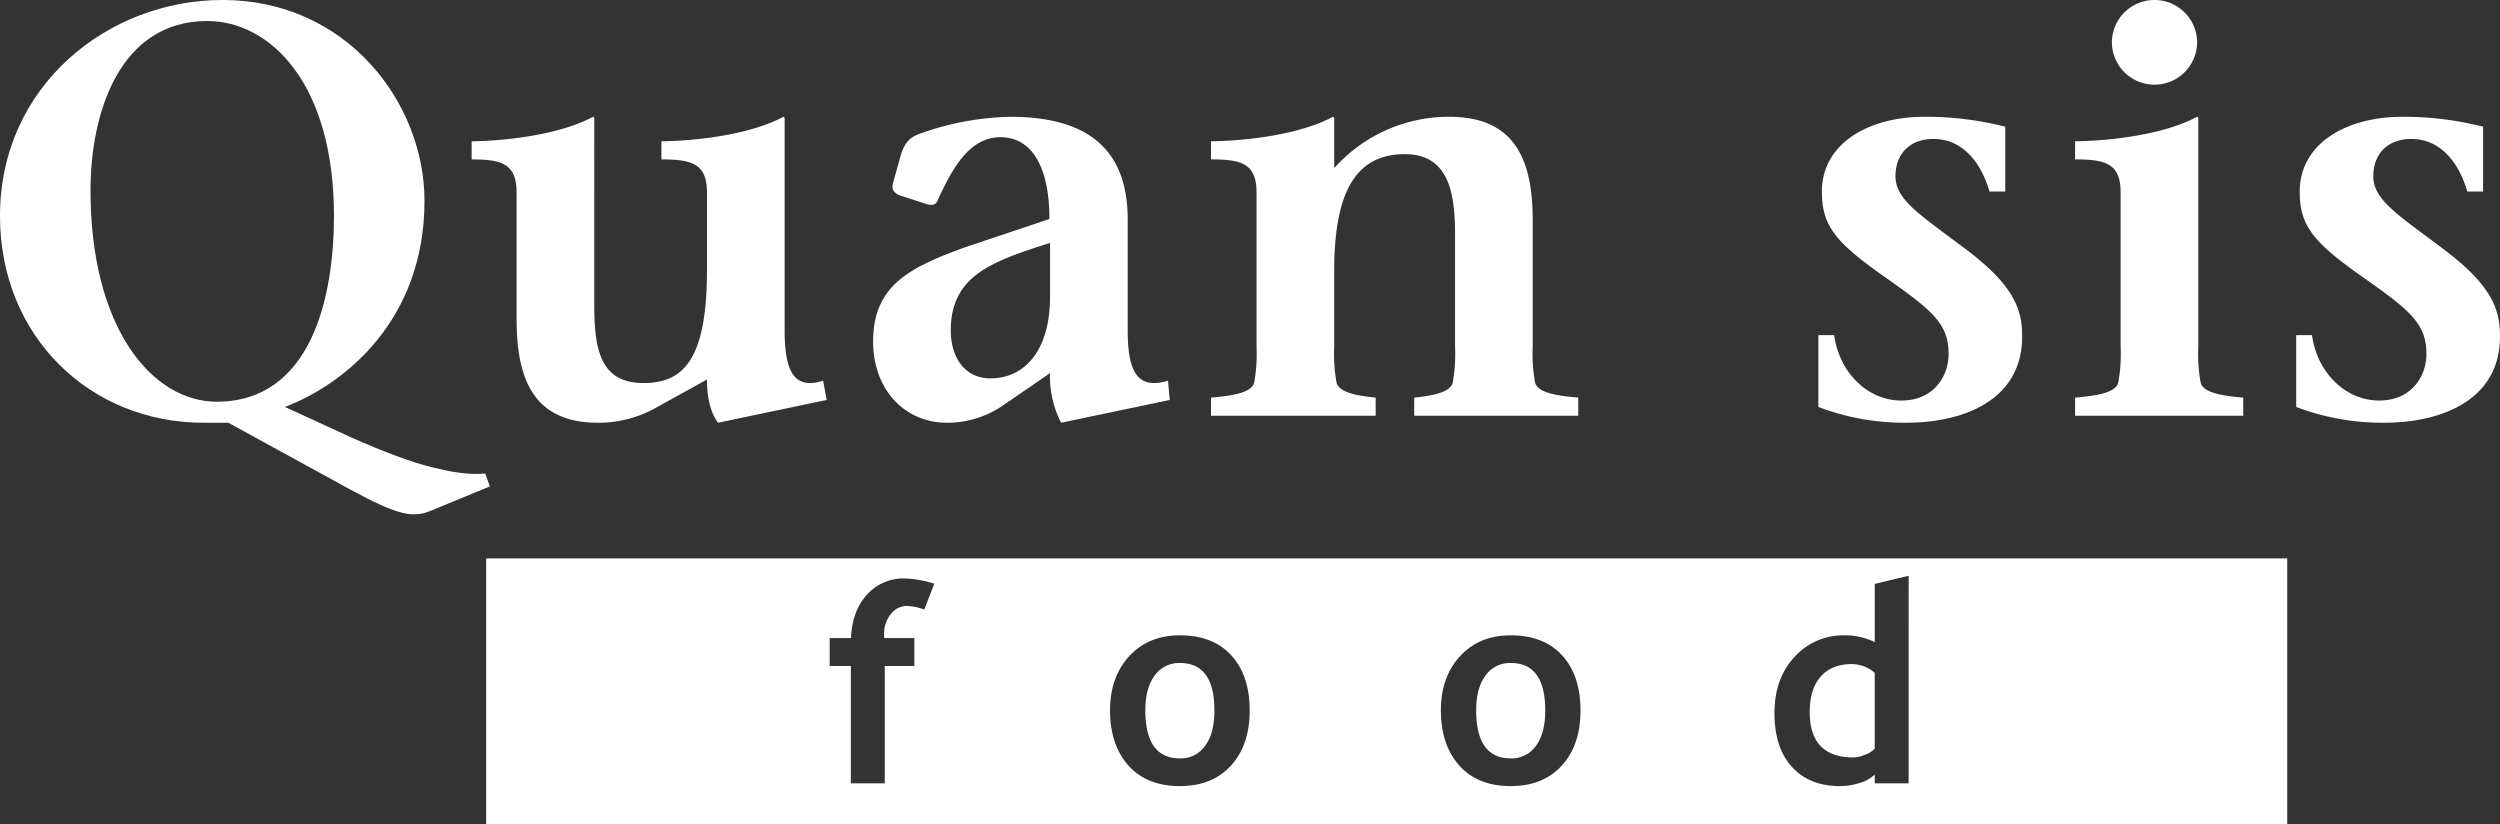 <svg id="Layer_1" data-name="Layer 1" xmlns="http://www.w3.org/2000/svg" viewBox="0 0 654.494 215.83"><rect x="0" y="0" width="654.494" height="215.83" fill="#333333" stroke="none"/><defs><style>.cls-1,.cls-2{fill:#fff;}.cls-1{fill-rule:evenodd;}</style></defs><title>logo_large_no_bg</title><path class="cls-1" d="M59.509,113.374c-16.66,0-33.016-18.954-33.016-55.335,0-20.329,7.641-44.328,30.572-44.328,16.355,0,33.169,16.2,33.169,51.055,0,21.246-5.962,48.608-30.725,48.608Zm71.538,22.165-1.222-3.363c-4.739.46-9.782-.611-14.062-1.682-5.045-1.222-12.535-3.974-21.4-7.949l-16.969-7.8c15.593-5.961,36.533-22.622,36.533-53.959,0-25.68-20.329-52.584-52.888-52.584C31.231,8.207,2.8,30.525,2.8,64.766c0,31.642,23.693,54.11,53.194,54.11h6.573l32.1,17.58c12.228,6.573,16.2,7.643,21.551,5.2l14.827-6.113Z" transform="translate(-2.8 -8.207)"/><path class="cls-2" d="M219.219,112.917l-.917-5.045c-7.644,2.444-10.088-2.447-10.088-13.3V39.086l-.305-.306c-8.255,4.432-21.554,6.267-31.948,6.419v4.739c7.949,0,11.921,1.069,11.921,8.712V78.982c0,24-6.572,29.5-16.66,29.5-11.464,0-12.841-9.171-12.841-20.635V39.086l-.305-.306c-8.255,4.432-21.554,6.267-31.8,6.419v4.739c7.8,0,11.772,1.069,11.772,8.712V91.822c0,15.133,4.126,27.054,21.246,27.054a30.575,30.575,0,0,0,15.592-4.126l12.992-7.184c0,3.821.614,8.255,2.907,11.31l28.43-5.959Z" transform="translate(-2.8 -8.207)"/><path class="cls-1" d="M277.7,85.86c0,14.217-6.727,21.4-15.592,21.4-6.879,0-10.394-5.656-10.394-12.535,0-14.37,10.7-18.039,25.986-22.93V85.86Zm31.336,27.057-.459-5.045c-8.1,2.444-10.548-2.447-10.548-13.3V65.683c0-16.969-8.865-26.9-30.722-26.9a74.16,74.16,0,0,0-23.7,4.432c-1.679.611-3.821,1.528-5.042,5.807l-1.988,7.187c-.459,1.833.457,2.444,1.528,3.055l7.489,2.447c1.225.306,2.3.154,2.753-1.222,3.669-7.949,8.1-16.357,16.355-16.357,8.868,0,12.84,8.865,12.84,21.4l-21.857,7.338c-14.828,5.351-24.305,10.089-24.305,24.764,0,12.84,8.561,21.246,19.259,21.246a25.8,25.8,0,0,0,14.371-4.28l12.686-8.711a26.421,26.421,0,0,0,2.9,12.991l28.432-5.959Z" transform="translate(-2.8 -8.207)"/><path class="cls-2" d="M352.086,79.288c0-20.638,5.5-30.725,18.5-30.725,11.769,0,13.146,10.7,13.146,21.246v29.2a41.947,41.947,0,0,1-.611,9.323c-.612,2.753-5.808,3.517-10.088,3.974v4.74h42.951V112.3c-5.35-.457-10.7-1.221-11.312-3.974a41.947,41.947,0,0,1-.611-9.323V65.834c0-15.9-4.737-27.054-21.857-27.054a40.2,40.2,0,0,0-30.115,13.451V39.086l-.305-.306c-8.255,4.432-21.554,6.267-31.948,6.419v4.739c7.949,0,11.924,1.069,11.924,8.712V99.006a41.947,41.947,0,0,1-.611,9.323c-.611,2.753-5.962,3.517-11.313,3.974v4.74h43.106V112.3c-4.431-.457-9.63-1.221-10.242-3.974a41.947,41.947,0,0,1-.611-9.323V79.288Z" transform="translate(-2.8 -8.207)"/><path class="cls-2" d="M478.852,114.75a63.44,63.44,0,0,0,23.083,4.126c14.521,0,30.265-5.654,30.265-22.622,0-6.879-1.987-13.146-14.519-22.622-11.924-9.02-18.65-13-18.65-19.262,0-5.962,3.823-9.782,9.936-9.782,8.406,0,12.84,7.338,14.673,13.757h4.129V41.378a84.357,84.357,0,0,0-21.1-2.6c-14.981,0-26.9,7.184-26.9,19.565,0,9.019,3.516,13.3,16.815,22.625,11.921,8.405,16.355,11.921,16.355,19.87,0,5.81-3.823,12.229-12.383,12.229-8.711,0-16.2-7.184-17.577-17.121h-4.129v18.8Z" transform="translate(-2.8 -8.207)"/><path class="cls-1" d="M578,38.78c-8.254,4.432-21.554,6.267-31.947,6.419v4.739c7.949,0,11.924,1.069,11.924,8.712V99.006a41.88,41.88,0,0,1-.612,9.323c-.611,2.753-5.961,3.517-11.312,3.974v4.74h44.022V112.3c-5.348-.457-10.547-1.221-11.158-3.974a42.015,42.015,0,0,1-.61-9.323V39.086L578,38.78ZM555.686,19.365a11.159,11.159,0,0,0,22.316,0,11.158,11.158,0,1,0-22.316,0Z" transform="translate(-2.8 -8.207)"/><path class="cls-2" d="M603.946,114.75a63.44,63.44,0,0,0,23.083,4.126c14.521,0,30.265-5.654,30.265-22.622,0-6.879-1.987-13.146-14.52-22.622-11.923-9.02-18.649-13-18.649-19.262,0-5.962,3.822-9.782,9.936-9.782,8.406,0,12.84,7.338,14.673,13.757h4.129V41.378a84.362,84.362,0,0,0-21.1-2.6c-14.982,0-26.9,7.184-26.9,19.565,0,9.019,3.515,13.3,16.815,22.625,11.921,8.405,16.355,11.921,16.355,19.87,0,5.81-3.823,12.229-12.383,12.229-8.711,0-16.2-7.184-17.577-17.121h-4.129v18.8Z" transform="translate(-2.8 -8.207)"/><path class="cls-1" d="M311.705,181.781a7.833,7.833,0,0,0-6.607,3.268q-2.451,3.268-2.451,9.128,0,12.576,9.058,12.576a7.736,7.736,0,0,0,6.571-3.269q2.451-3.267,2.451-9.307Q320.727,181.781,311.705,181.781Z" transform="translate(-2.8 -8.207)"/><path class="cls-1" d="M479.459,185.333q-2.877,3.232-2.877,9.307,0,11.864,11.438,11.864a8.68,8.68,0,0,0,3.126-.746,5.85,5.85,0,0,0,2.45-1.563V184.339a9.383,9.383,0,0,0-5.931-2.274Q482.336,182.065,479.459,185.333Z" transform="translate(-2.8 -8.207)"/><path class="cls-1" d="M398.317,181.781a7.833,7.833,0,0,0-6.607,3.268q-2.451,3.268-2.45,9.128,0,12.576,9.057,12.576a7.738,7.738,0,0,0,6.572-3.269q2.451-3.267,2.451-9.307Q407.34,181.781,398.317,181.781Z" transform="translate(-2.8 -8.207)"/><path class="cls-1" d="M130.082,154.386v69.651h471.51V154.386Zm114.689,13.4a15.655,15.655,0,0,0-4.476-.959,5.38,5.38,0,0,0-4.3,2.167,8.235,8.235,0,0,0-1.741,5.328c0,.309.011.616.036.924h7.885v7.317h-7.743v30.726h-8.881V182.562h-5.541v-7.317h5.577q.283-7,4.12-11.3a12.824,12.824,0,0,1,9.982-4.3,27.3,27.3,0,0,1,7.708,1.385Zm80.29,40.85Q320.194,214,311.705,214q-8.668,0-13.5-5.4-4.8-5.434-4.8-14.422,0-8.7,5.009-14.172,5.043-5.47,13.285-5.47,8.666,0,13.463,5.257t4.8,14.385Q329.963,203.273,325.061,208.635Zm86.613,0Q406.807,214,398.317,214q-8.668,0-13.5-5.4-4.8-5.434-4.8-14.422,0-8.7,5.009-14.172,5.043-5.47,13.285-5.47,8.667,0,13.463,5.257t4.8,14.385Q416.575,203.273,411.674,208.635Zm90.8,4.653H493.6v-2.309a9.121,9.121,0,0,1-3.729,2.132,16.924,16.924,0,0,1-5.435.887q-7.957,0-12.539-5.043-4.546-5.043-4.547-14.067t5.222-14.67a17.158,17.158,0,0,1,13.143-5.683,17.385,17.385,0,0,1,7.885,1.776V161.072l8.881-2.132Z" transform="translate(-2.8 -8.207)"/></svg>